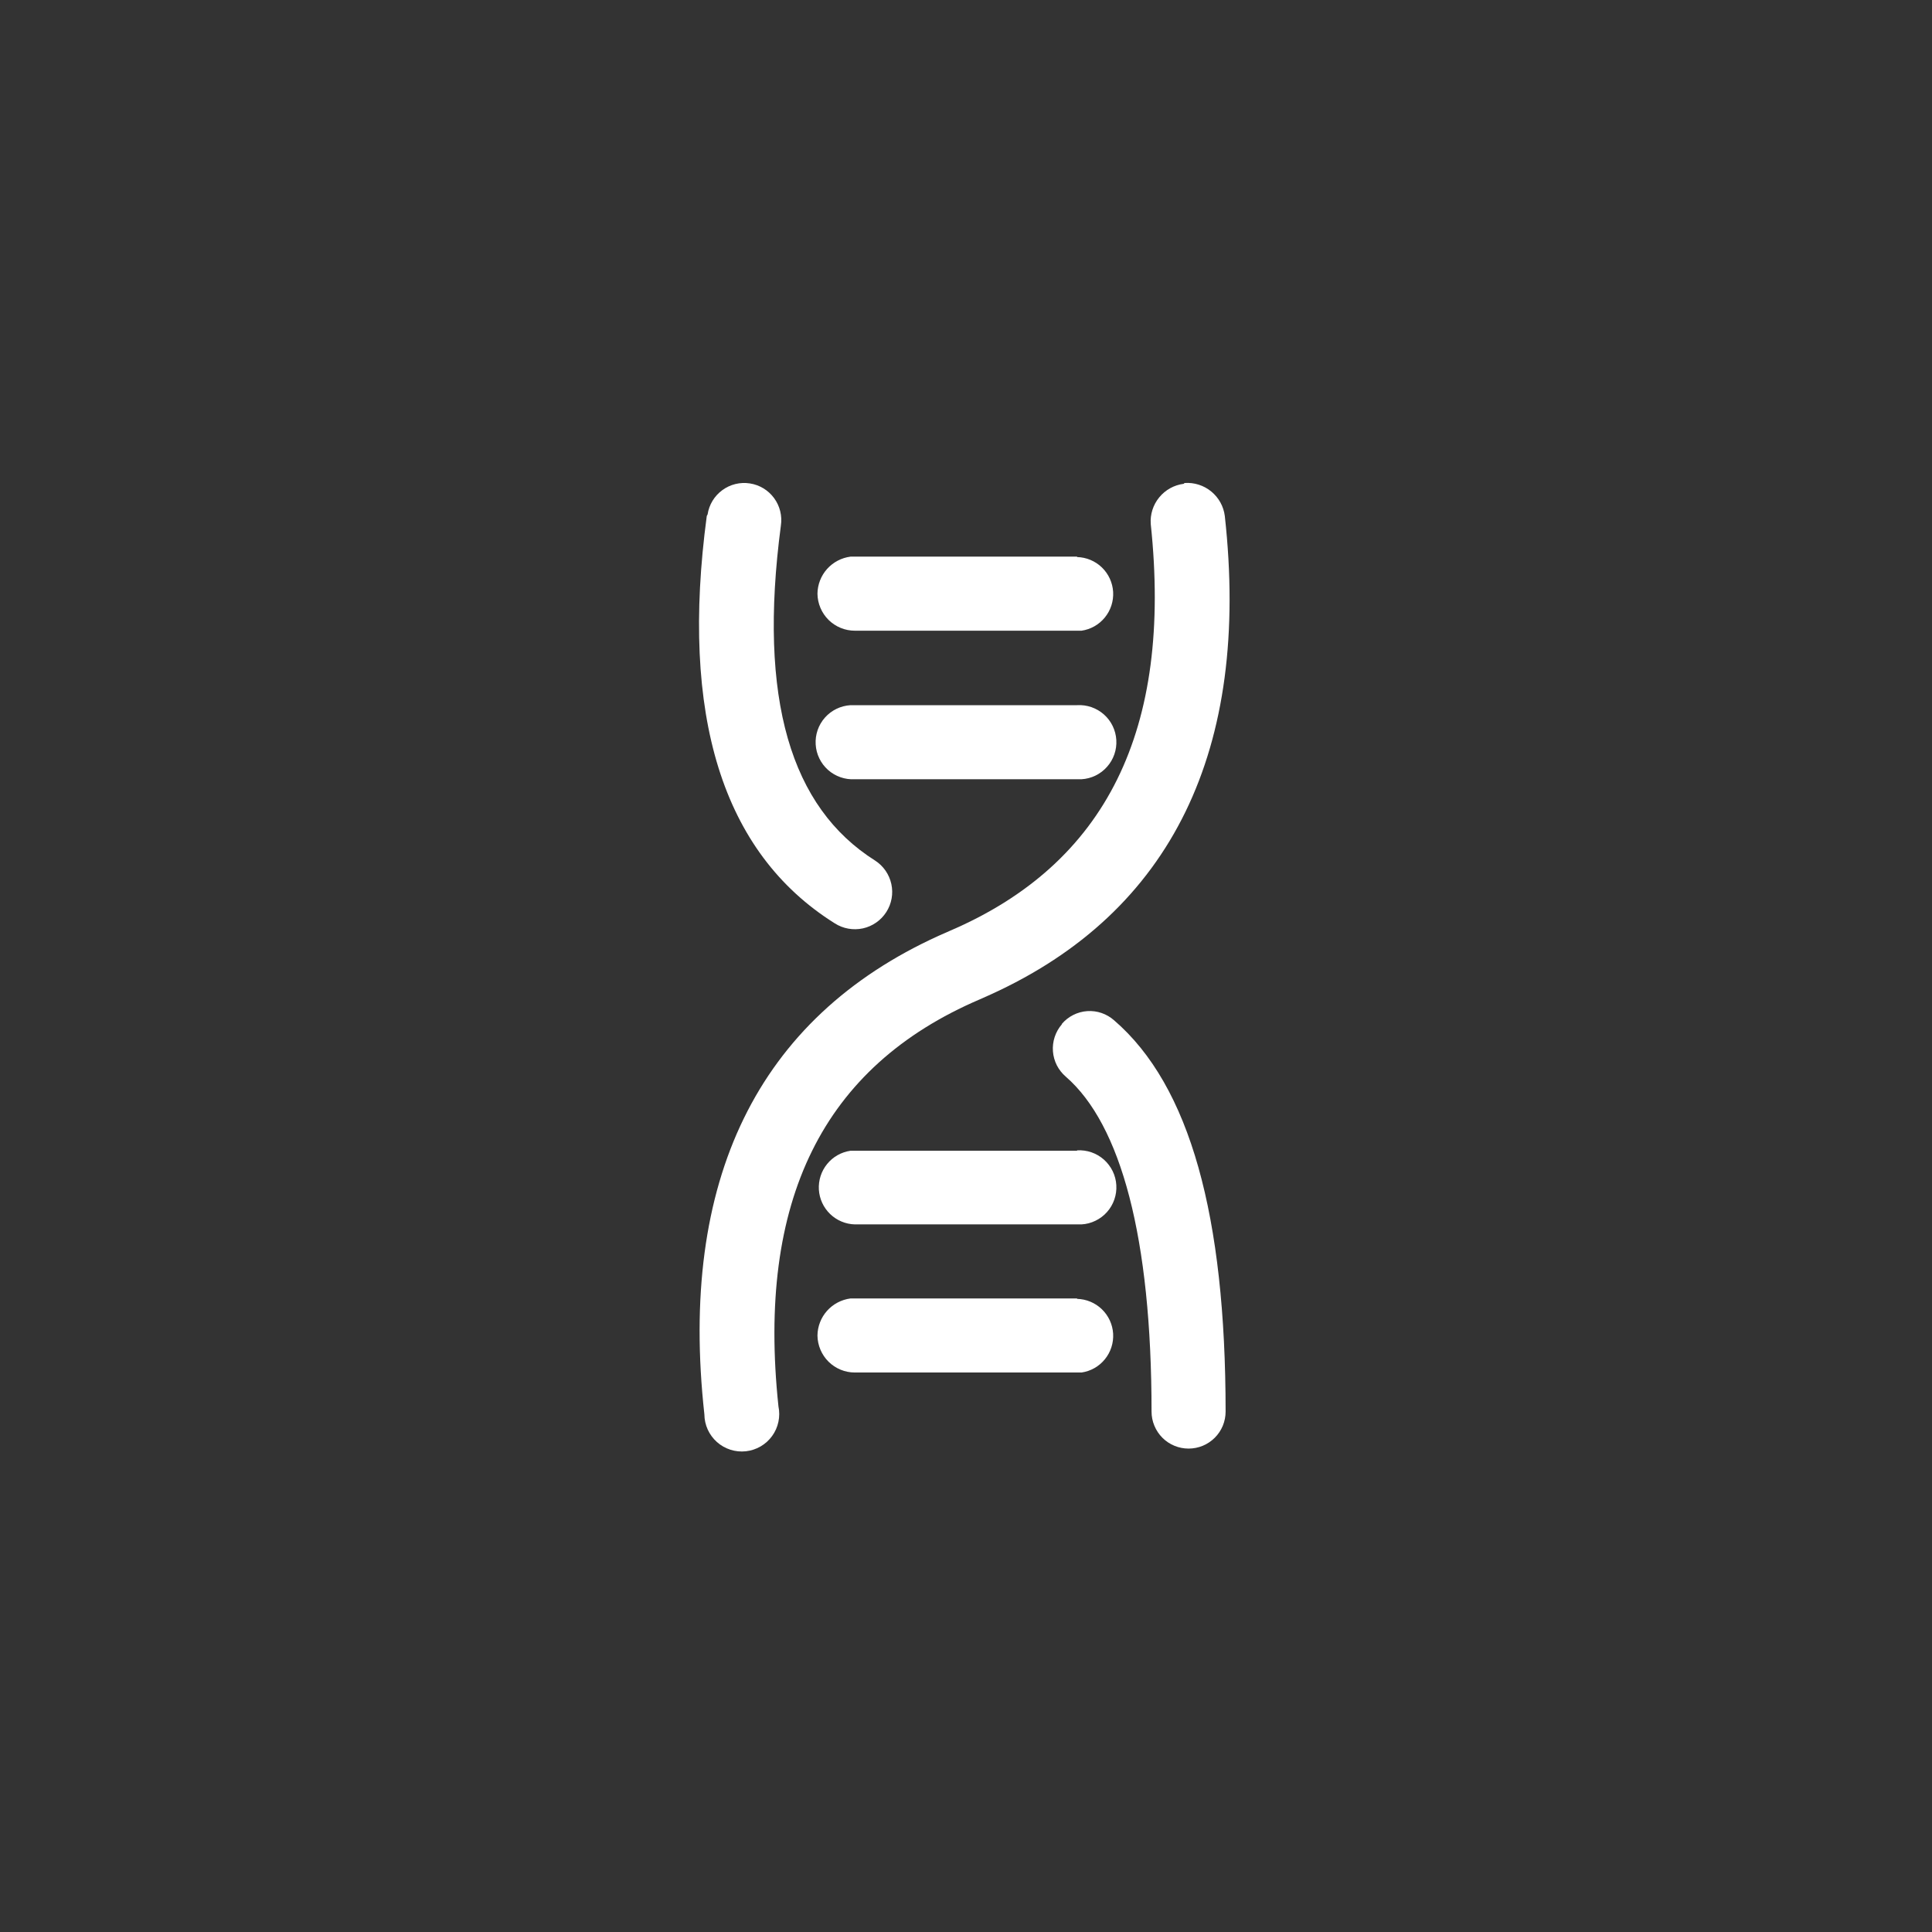 <svg width="51" height="51" viewBox="0 0 51 51" fill="none" xmlns="http://www.w3.org/2000/svg">
<rect x="0" y="0" width="51" height="51" fill="#333333" stroke="none"/>
<path d="M31.269 12.75C31.524 12.732 31.777 12.812 31.974 12.974C32.172 13.136 32.3 13.368 32.332 13.621C33.012 19.784 30.94 24.076 26.148 26.254L25.861 26.382C21.718 28.156 19.975 31.694 20.549 37.124C20.577 37.259 20.577 37.398 20.548 37.533C20.52 37.668 20.463 37.796 20.382 37.907C20.301 38.019 20.197 38.113 20.078 38.182C19.958 38.251 19.826 38.295 19.689 38.31C19.551 38.325 19.413 38.311 19.281 38.269C19.15 38.227 19.028 38.158 18.925 38.066C18.822 37.974 18.739 37.862 18.682 37.736C18.625 37.611 18.595 37.474 18.594 37.336C17.914 31.174 19.986 26.881 24.777 24.703L25.064 24.576C29.208 22.801 30.951 19.263 30.377 13.834C30.358 13.579 30.439 13.326 30.601 13.129C30.763 12.931 30.994 12.803 31.248 12.771L31.269 12.75Z" fill="white"/>
<path d="M28.029 27.041C27.945 27.138 27.881 27.251 27.841 27.374C27.801 27.496 27.785 27.625 27.795 27.753C27.805 27.882 27.84 28.007 27.898 28.122C27.957 28.236 28.037 28.338 28.135 28.422C29.591 29.686 30.398 32.672 30.398 37.262C30.398 37.39 30.423 37.517 30.473 37.636C30.522 37.755 30.594 37.862 30.684 37.953C30.775 38.044 30.883 38.116 31.002 38.165C31.12 38.214 31.247 38.239 31.376 38.239C31.504 38.239 31.631 38.214 31.75 38.165C31.868 38.116 31.976 38.044 32.067 37.953C32.158 37.862 32.23 37.755 32.279 37.636C32.328 37.517 32.353 37.39 32.353 37.262C32.353 32.109 31.418 28.666 29.41 26.934C29.314 26.849 29.201 26.783 29.079 26.741C28.957 26.699 28.828 26.682 28.699 26.691C28.57 26.7 28.445 26.735 28.33 26.793C28.215 26.851 28.112 26.932 28.029 27.03V27.041ZM18.657 13.621C17.956 18.859 19.051 22.504 22.036 24.374C22.256 24.515 22.523 24.562 22.778 24.507C23.033 24.451 23.255 24.296 23.396 24.076C23.537 23.857 23.585 23.59 23.529 23.335C23.473 23.08 23.319 22.857 23.099 22.716C20.878 21.314 20.007 18.466 20.613 13.876C20.652 13.62 20.588 13.358 20.434 13.149C20.281 12.94 20.051 12.8 19.794 12.761C19.538 12.721 19.276 12.785 19.067 12.939C18.858 13.092 18.718 13.322 18.679 13.579L18.657 13.621ZM28.433 14.705C28.677 14.711 28.911 14.809 29.087 14.979C29.263 15.149 29.369 15.379 29.384 15.624C29.398 15.868 29.321 16.109 29.166 16.299C29.012 16.489 28.792 16.614 28.549 16.649H22.567C22.307 16.649 22.058 16.547 21.872 16.364C21.688 16.181 21.582 15.932 21.579 15.672C21.582 15.431 21.672 15.2 21.832 15.02C21.992 14.841 22.212 14.725 22.451 14.694H28.433V14.705Z" fill="white"/>
<path d="M28.433 18.615C28.692 18.599 28.947 18.688 29.141 18.86C29.335 19.032 29.453 19.275 29.468 19.534C29.484 19.793 29.396 20.048 29.223 20.242C29.051 20.437 28.809 20.555 28.549 20.57H22.567C22.308 20.585 22.053 20.497 21.859 20.325C21.665 20.153 21.547 19.91 21.532 19.651C21.516 19.392 21.604 19.137 21.776 18.943C21.949 18.748 22.191 18.631 22.451 18.615H28.433ZM28.433 30.366C28.561 30.359 28.689 30.376 28.811 30.418C28.933 30.46 29.045 30.526 29.141 30.611C29.237 30.697 29.315 30.8 29.372 30.916C29.428 31.031 29.461 31.157 29.468 31.285C29.476 31.414 29.458 31.542 29.416 31.664C29.374 31.785 29.309 31.898 29.223 31.994C29.138 32.09 29.035 32.168 28.919 32.224C28.803 32.281 28.678 32.314 28.549 32.321H22.567C22.323 32.315 22.089 32.217 21.913 32.047C21.737 31.877 21.631 31.647 21.616 31.403C21.602 31.158 21.679 30.917 21.834 30.727C21.988 30.537 22.208 30.412 22.451 30.377H28.433V30.366ZM28.433 34.287C28.677 34.293 28.911 34.391 29.087 34.561C29.263 34.731 29.369 34.961 29.384 35.205C29.398 35.45 29.321 35.691 29.166 35.881C29.012 36.071 28.792 36.196 28.549 36.231H22.567C22.307 36.231 22.058 36.129 21.872 35.946C21.688 35.763 21.582 35.514 21.579 35.254C21.582 35.013 21.672 34.782 21.832 34.602C21.992 34.423 22.212 34.307 22.451 34.276H28.433V34.287Z" fill="white"/>
</svg>
